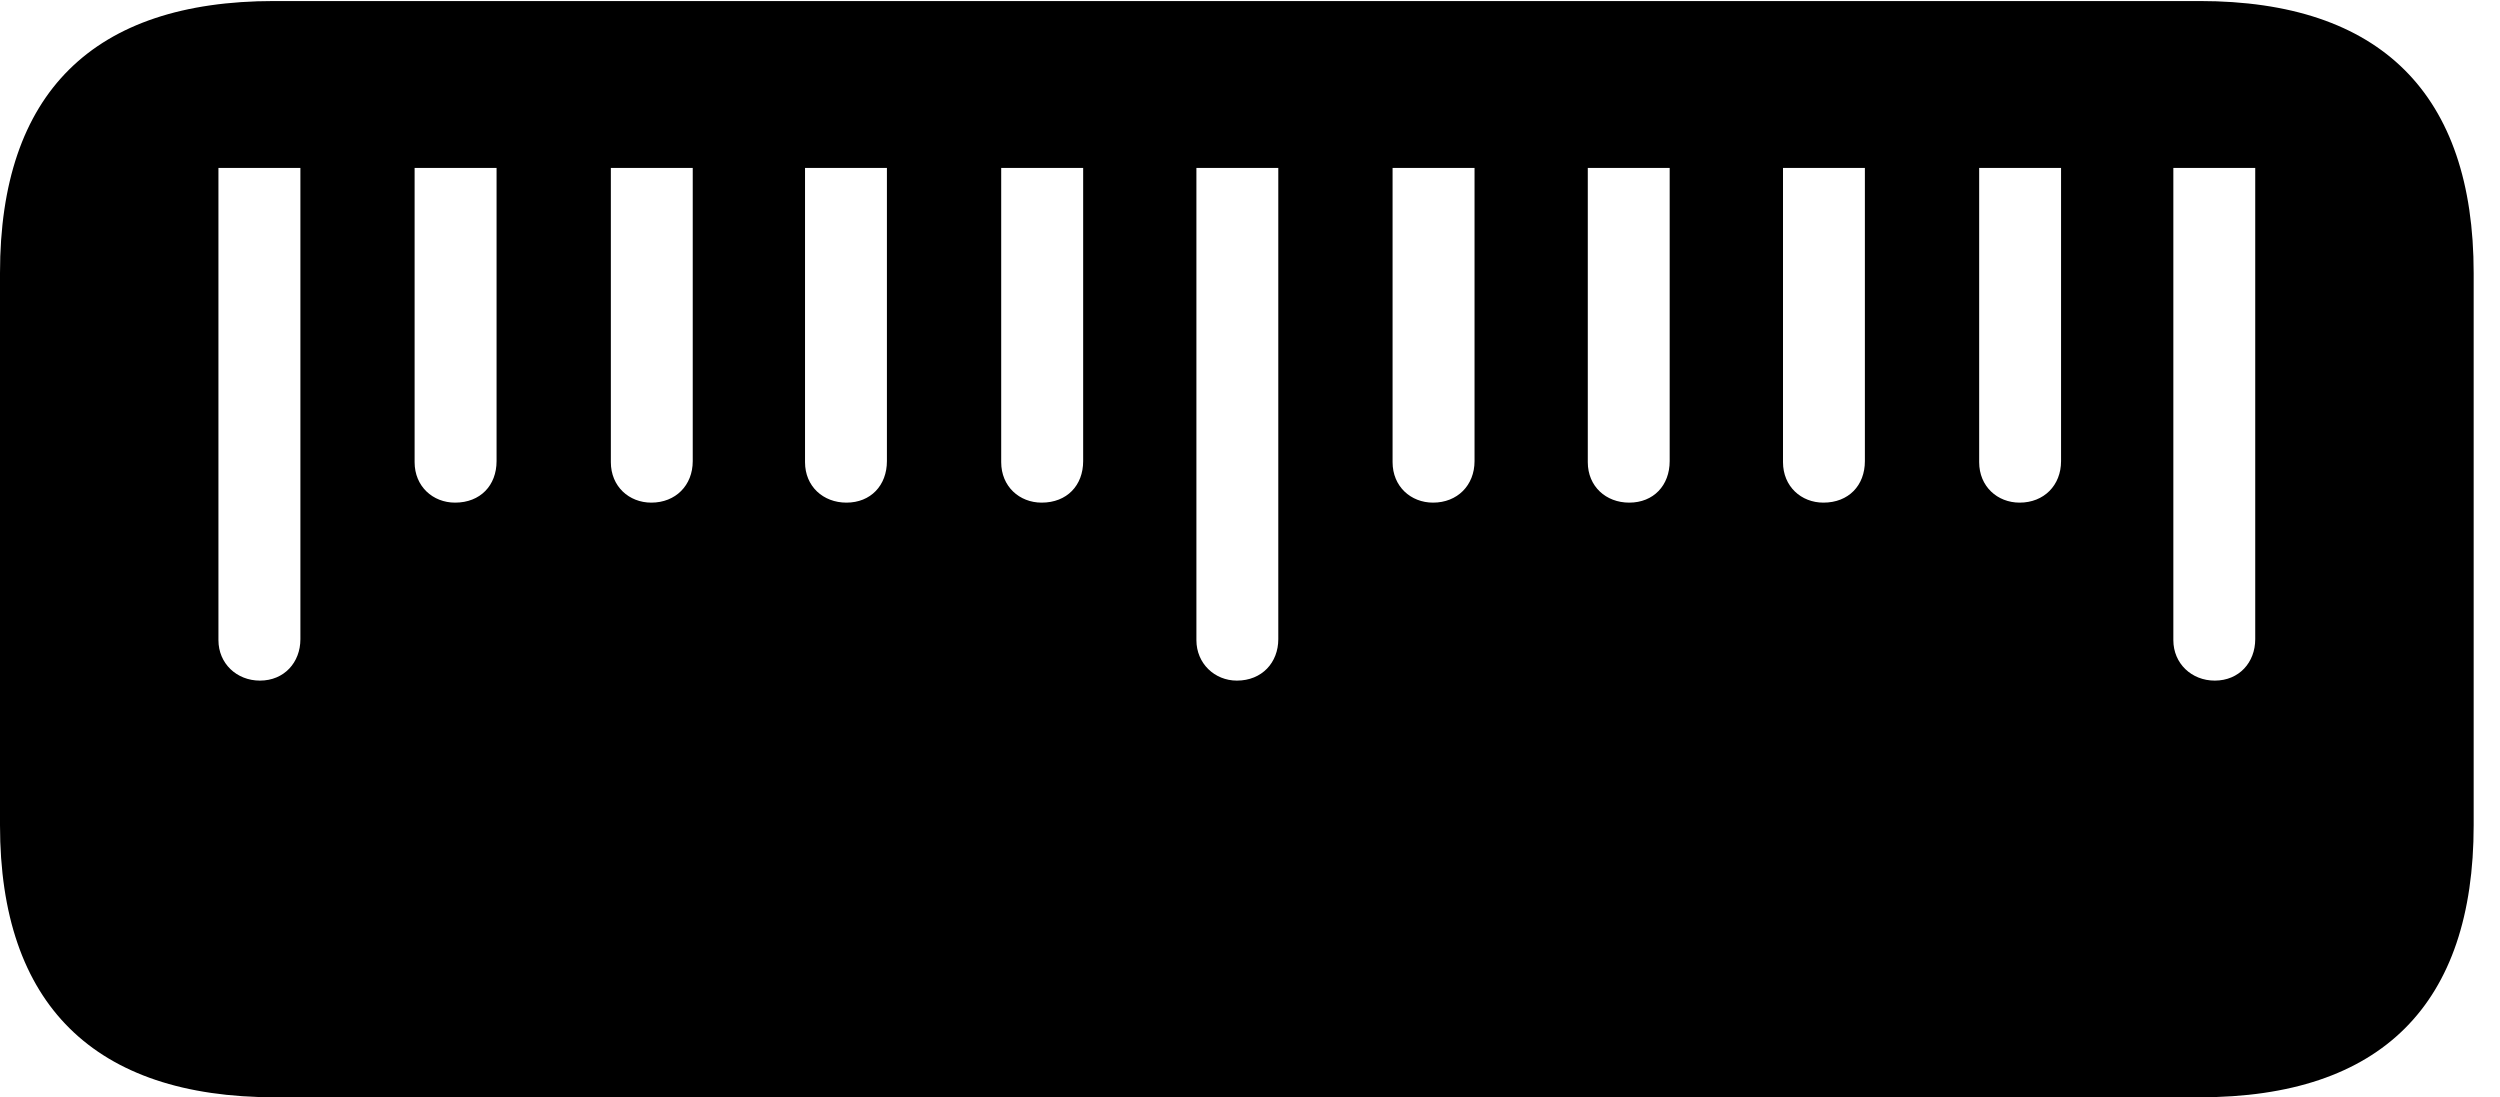 <svg version="1.1" xmlns="http://www.w3.org/2000/svg" xmlns:xlink="http://www.w3.org/1999/xlink" viewBox="0 0 33.797 14.834">
 <g>
  
  <path d="M33.441 3.691C33.441 1.271 32.184 0.014 29.736 0.014L3.705 0.014C1.258 0.014 0 1.258 0 3.691L0 11.156C0 13.576 1.271 14.834 3.719 14.834L29.736 14.834C32.197 14.834 33.441 13.576 33.441 11.156ZM4.061 2.27L4.061 8.641C4.061 8.955 3.842 9.201 3.514 9.201C3.199 9.201 2.953 8.969 2.953 8.654L2.953 2.27ZM6.713 2.27L6.713 6.234C6.713 6.562 6.494 6.795 6.152 6.795C5.852 6.795 5.605 6.576 5.605 6.248L5.605 2.27ZM9.365 2.27L9.365 6.234C9.365 6.562 9.133 6.795 8.805 6.795C8.504 6.795 8.258 6.576 8.258 6.248L8.258 2.27ZM11.99 2.27L11.99 6.234C11.99 6.562 11.771 6.795 11.443 6.795C11.129 6.795 10.883 6.576 10.883 6.248L10.883 2.27ZM14.643 2.27L14.643 6.234C14.643 6.562 14.424 6.795 14.082 6.795C13.781 6.795 13.535 6.576 13.535 6.248L13.535 2.27ZM17.281 2.27L17.281 8.641C17.281 8.955 17.062 9.201 16.721 9.201C16.42 9.201 16.174 8.969 16.174 8.654L16.174 2.27ZM19.934 2.27L19.934 6.234C19.934 6.562 19.701 6.795 19.373 6.795C19.072 6.795 18.826 6.576 18.826 6.248L18.826 2.27ZM22.572 2.27L22.572 6.234C22.572 6.562 22.354 6.795 22.025 6.795C21.711 6.795 21.465 6.576 21.465 6.248L21.465 2.27ZM25.211 2.27L25.211 6.234C25.211 6.562 24.992 6.795 24.65 6.795C24.35 6.795 24.104 6.576 24.104 6.248L24.104 2.27ZM27.863 2.27L27.863 6.234C27.863 6.562 27.631 6.795 27.303 6.795C27.002 6.795 26.756 6.576 26.756 6.248L26.756 2.27ZM30.488 2.27L30.488 8.641C30.488 8.955 30.27 9.201 29.941 9.201C29.627 9.201 29.381 8.969 29.381 8.654L29.381 2.27Z" style="fill:hsl(0 0 0/0.85)"></path>
 </g>
</svg>